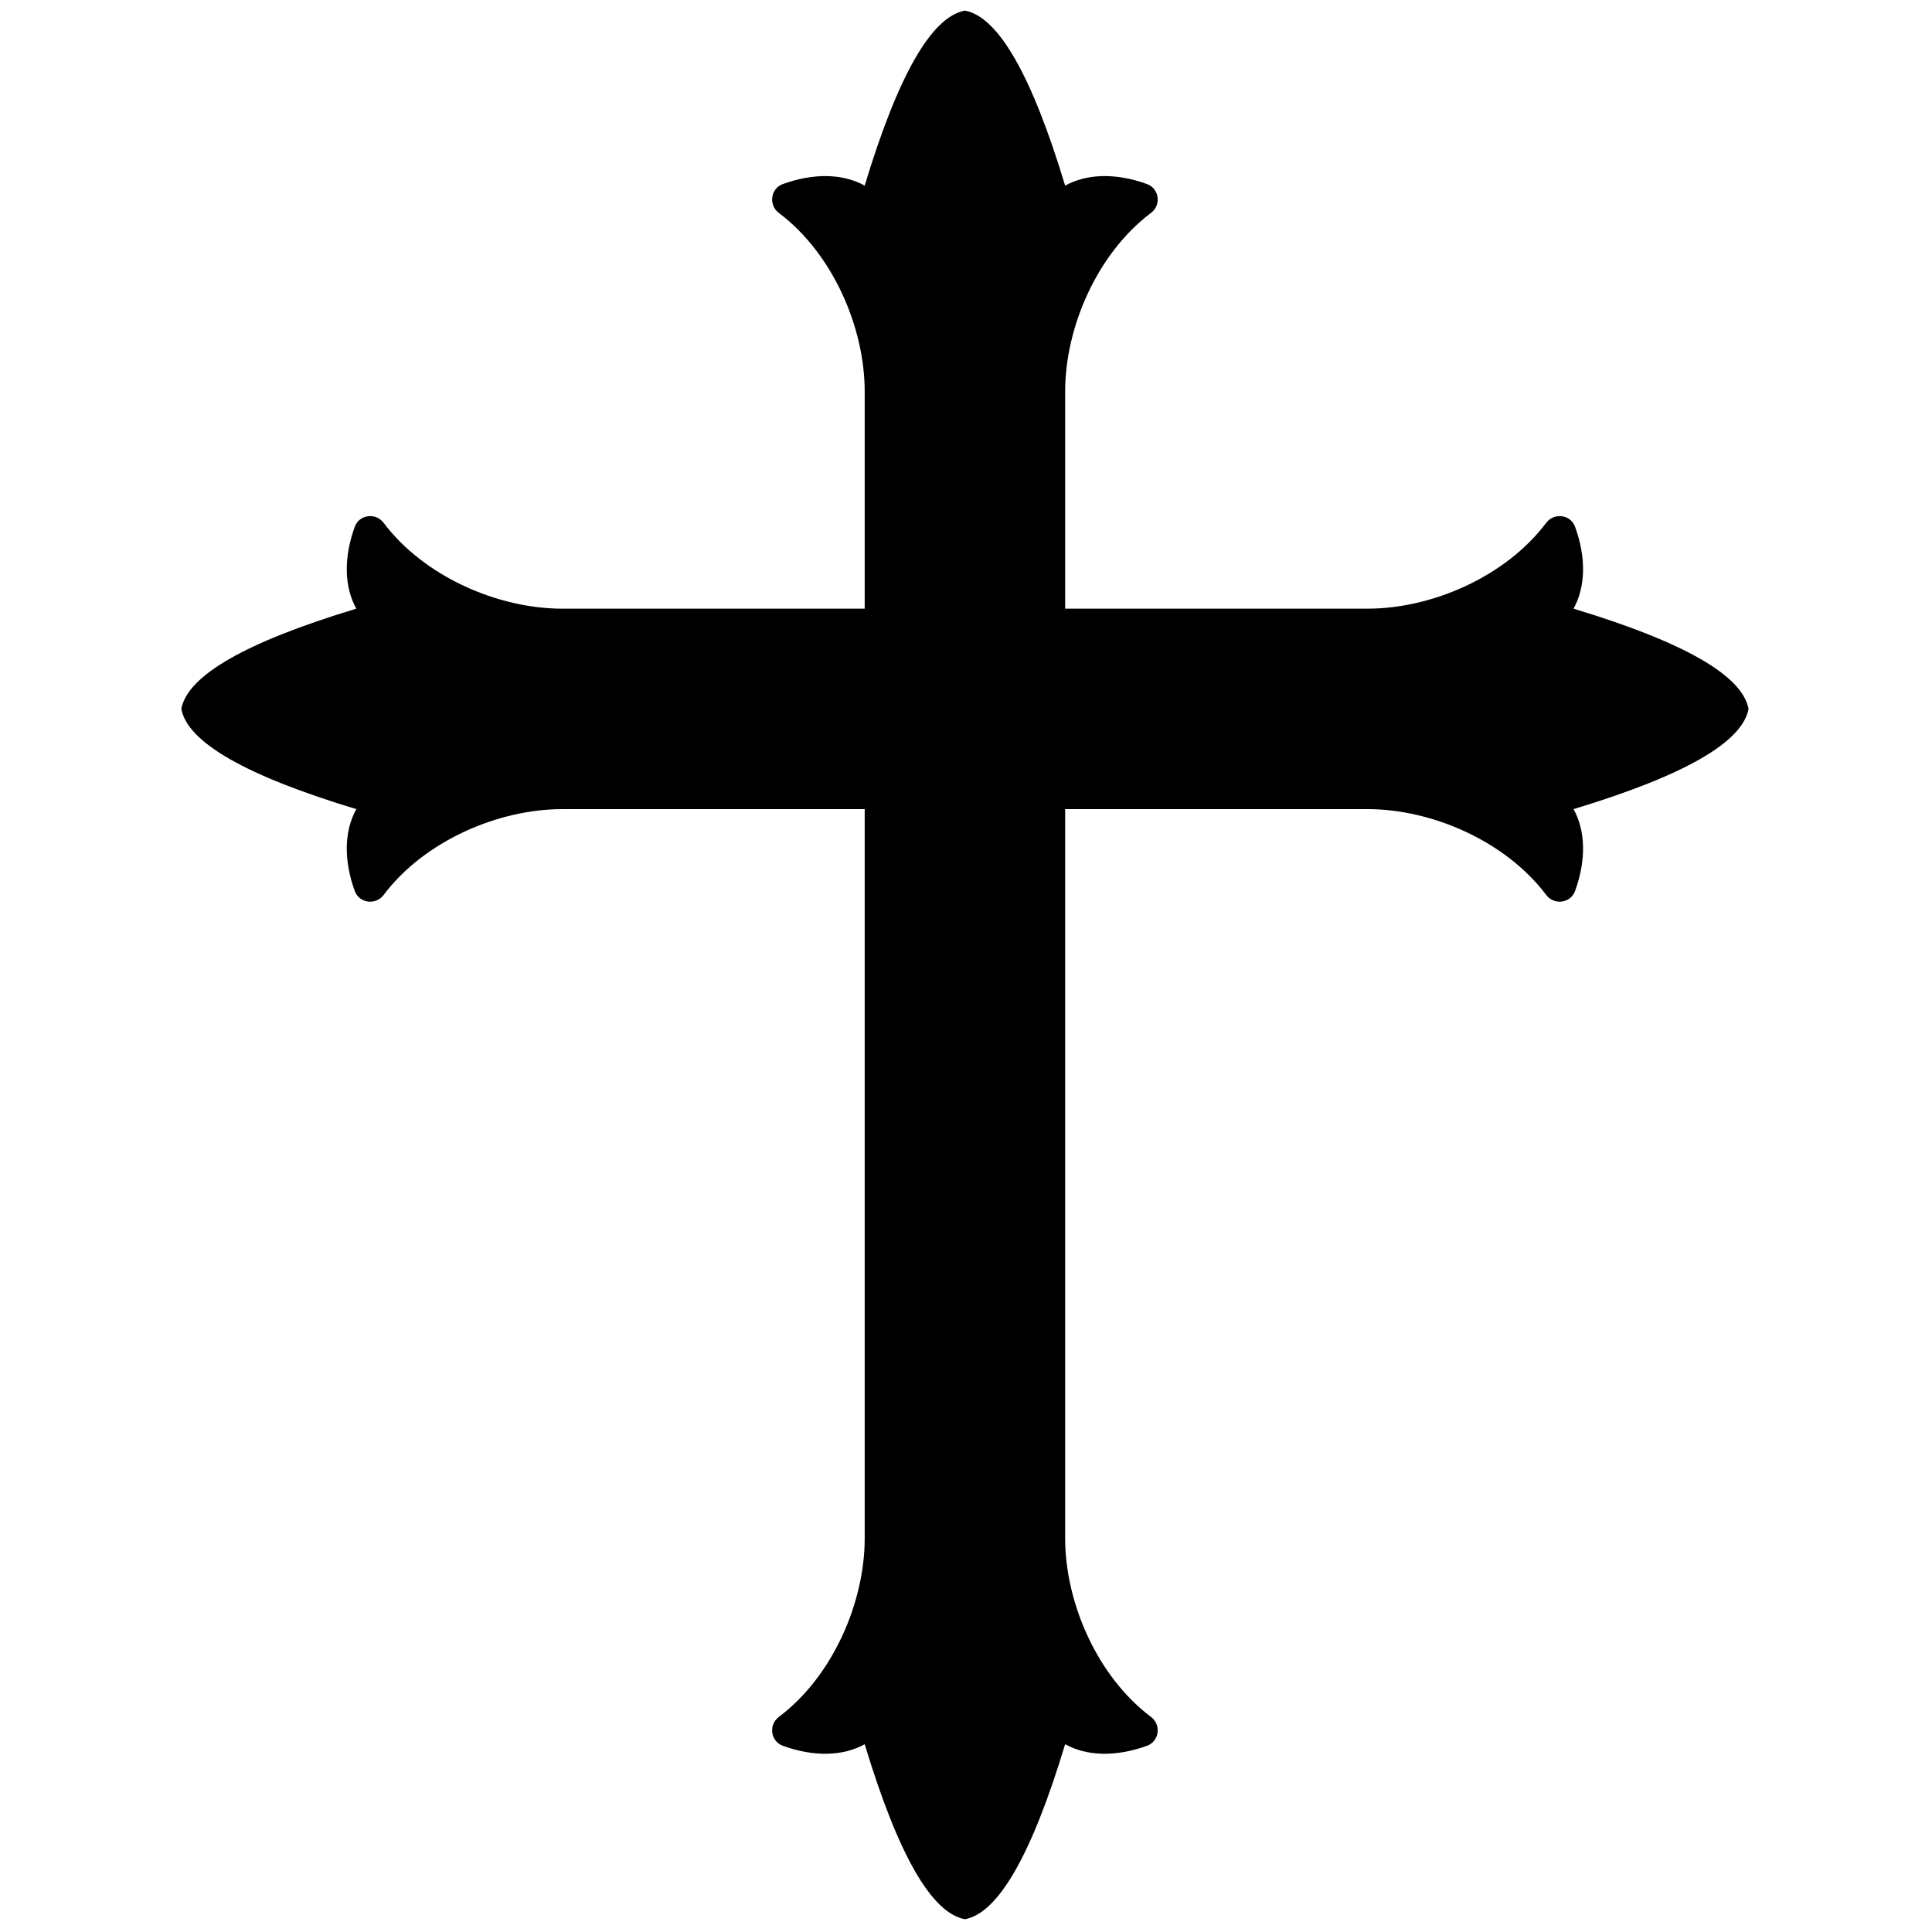 <svg xmlns="http://www.w3.org/2000/svg" xmlns:xlink="http://www.w3.org/1999/xlink" version="1.1" width="256" height="256" viewBox="0 0 256 256" xml:space="preserve">

<defs>
</defs>
<g style="stroke: none; stroke-width: 0; stroke-dasharray: none; stroke-linecap: butt; stroke-linejoin: miter; stroke-miterlimit: 10; fill: none; fill-rule: nonzero; opacity: 1;" transform="translate(1.407 1.407) scale(2.81 2.81)" >
	<path d="M 81.951 32.927 c -0.291 -1.575 -3.039 -3.151 -8.252 -4.726 c 0.566 -1.021 0.606 -2.39 0.073 -3.861 c -0.21 -0.58 -0.989 -0.681 -1.36 -0.188 c -1.914 2.545 -5.4 4.049 -8.421 4.049 h -4.174 H 49.726 V 17.96 c 0 -3.021 1.504 -6.506 4.049 -8.421 c 0.493 -0.371 0.392 -1.15 -0.188 -1.36 c -1.471 -0.533 -2.84 -0.493 -3.861 0.073 C 48.151 3.039 46.575 0.291 45 0 c -1.575 0.291 -3.151 3.039 -4.726 8.252 c -1.021 -0.566 -2.39 -0.606 -3.861 -0.073 c -0.58 0.21 -0.681 0.989 -0.188 1.36 c 2.545 1.914 4.049 5.4 4.049 8.421 v 10.241 H 30.183 h -4.174 c -3.021 0 -6.506 -1.504 -8.421 -4.049 c -0.371 -0.493 -1.15 -0.392 -1.36 0.188 c -0.533 1.471 -0.493 2.84 0.073 3.861 c -5.213 1.575 -7.961 3.151 -8.252 4.726 c 0.291 1.575 3.039 3.151 8.252 4.726 c -0.566 1.021 -0.606 2.39 -0.073 3.861 c 0.21 0.58 0.989 0.681 1.36 0.188 c 1.914 -2.545 5.4 -4.049 8.421 -4.049 h 4.174 h 10.091 v 0.579 v 13.537 V 72.04 c 0 3.021 -1.504 6.506 -4.049 8.421 c -0.493 0.371 -0.392 1.15 0.188 1.36 c 1.471 0.533 2.84 0.493 3.861 -0.073 C 41.849 86.961 43.425 89.709 45 90 c 1.575 -0.291 3.151 -3.039 4.726 -8.252 c 1.021 0.566 2.39 0.606 3.861 0.073 c 0.58 -0.21 0.681 -0.989 0.188 -1.36 c -2.545 -1.914 -4.049 -5.4 -4.049 -8.421 V 51.768 V 38.232 v -0.579 h 10.091 h 4.174 c 3.021 0 6.506 1.504 8.421 4.049 c 0.371 0.493 1.15 0.392 1.36 -0.188 c 0.533 -1.471 0.493 -2.84 -0.073 -3.861 C 78.912 36.077 81.661 34.502 81.951 32.927 z" style="stroke: none; stroke-width: 1; stroke-dasharray: none; stroke-linecap: butt; stroke-linejoin: miter; stroke-miterlimit: 10; fill: rgb(0,0,0); fill-rule: nonzero; opacity: 1;" transform=" matrix(1 0 0 1 0 0) " stroke-linecap="round" />
</g>
</svg>